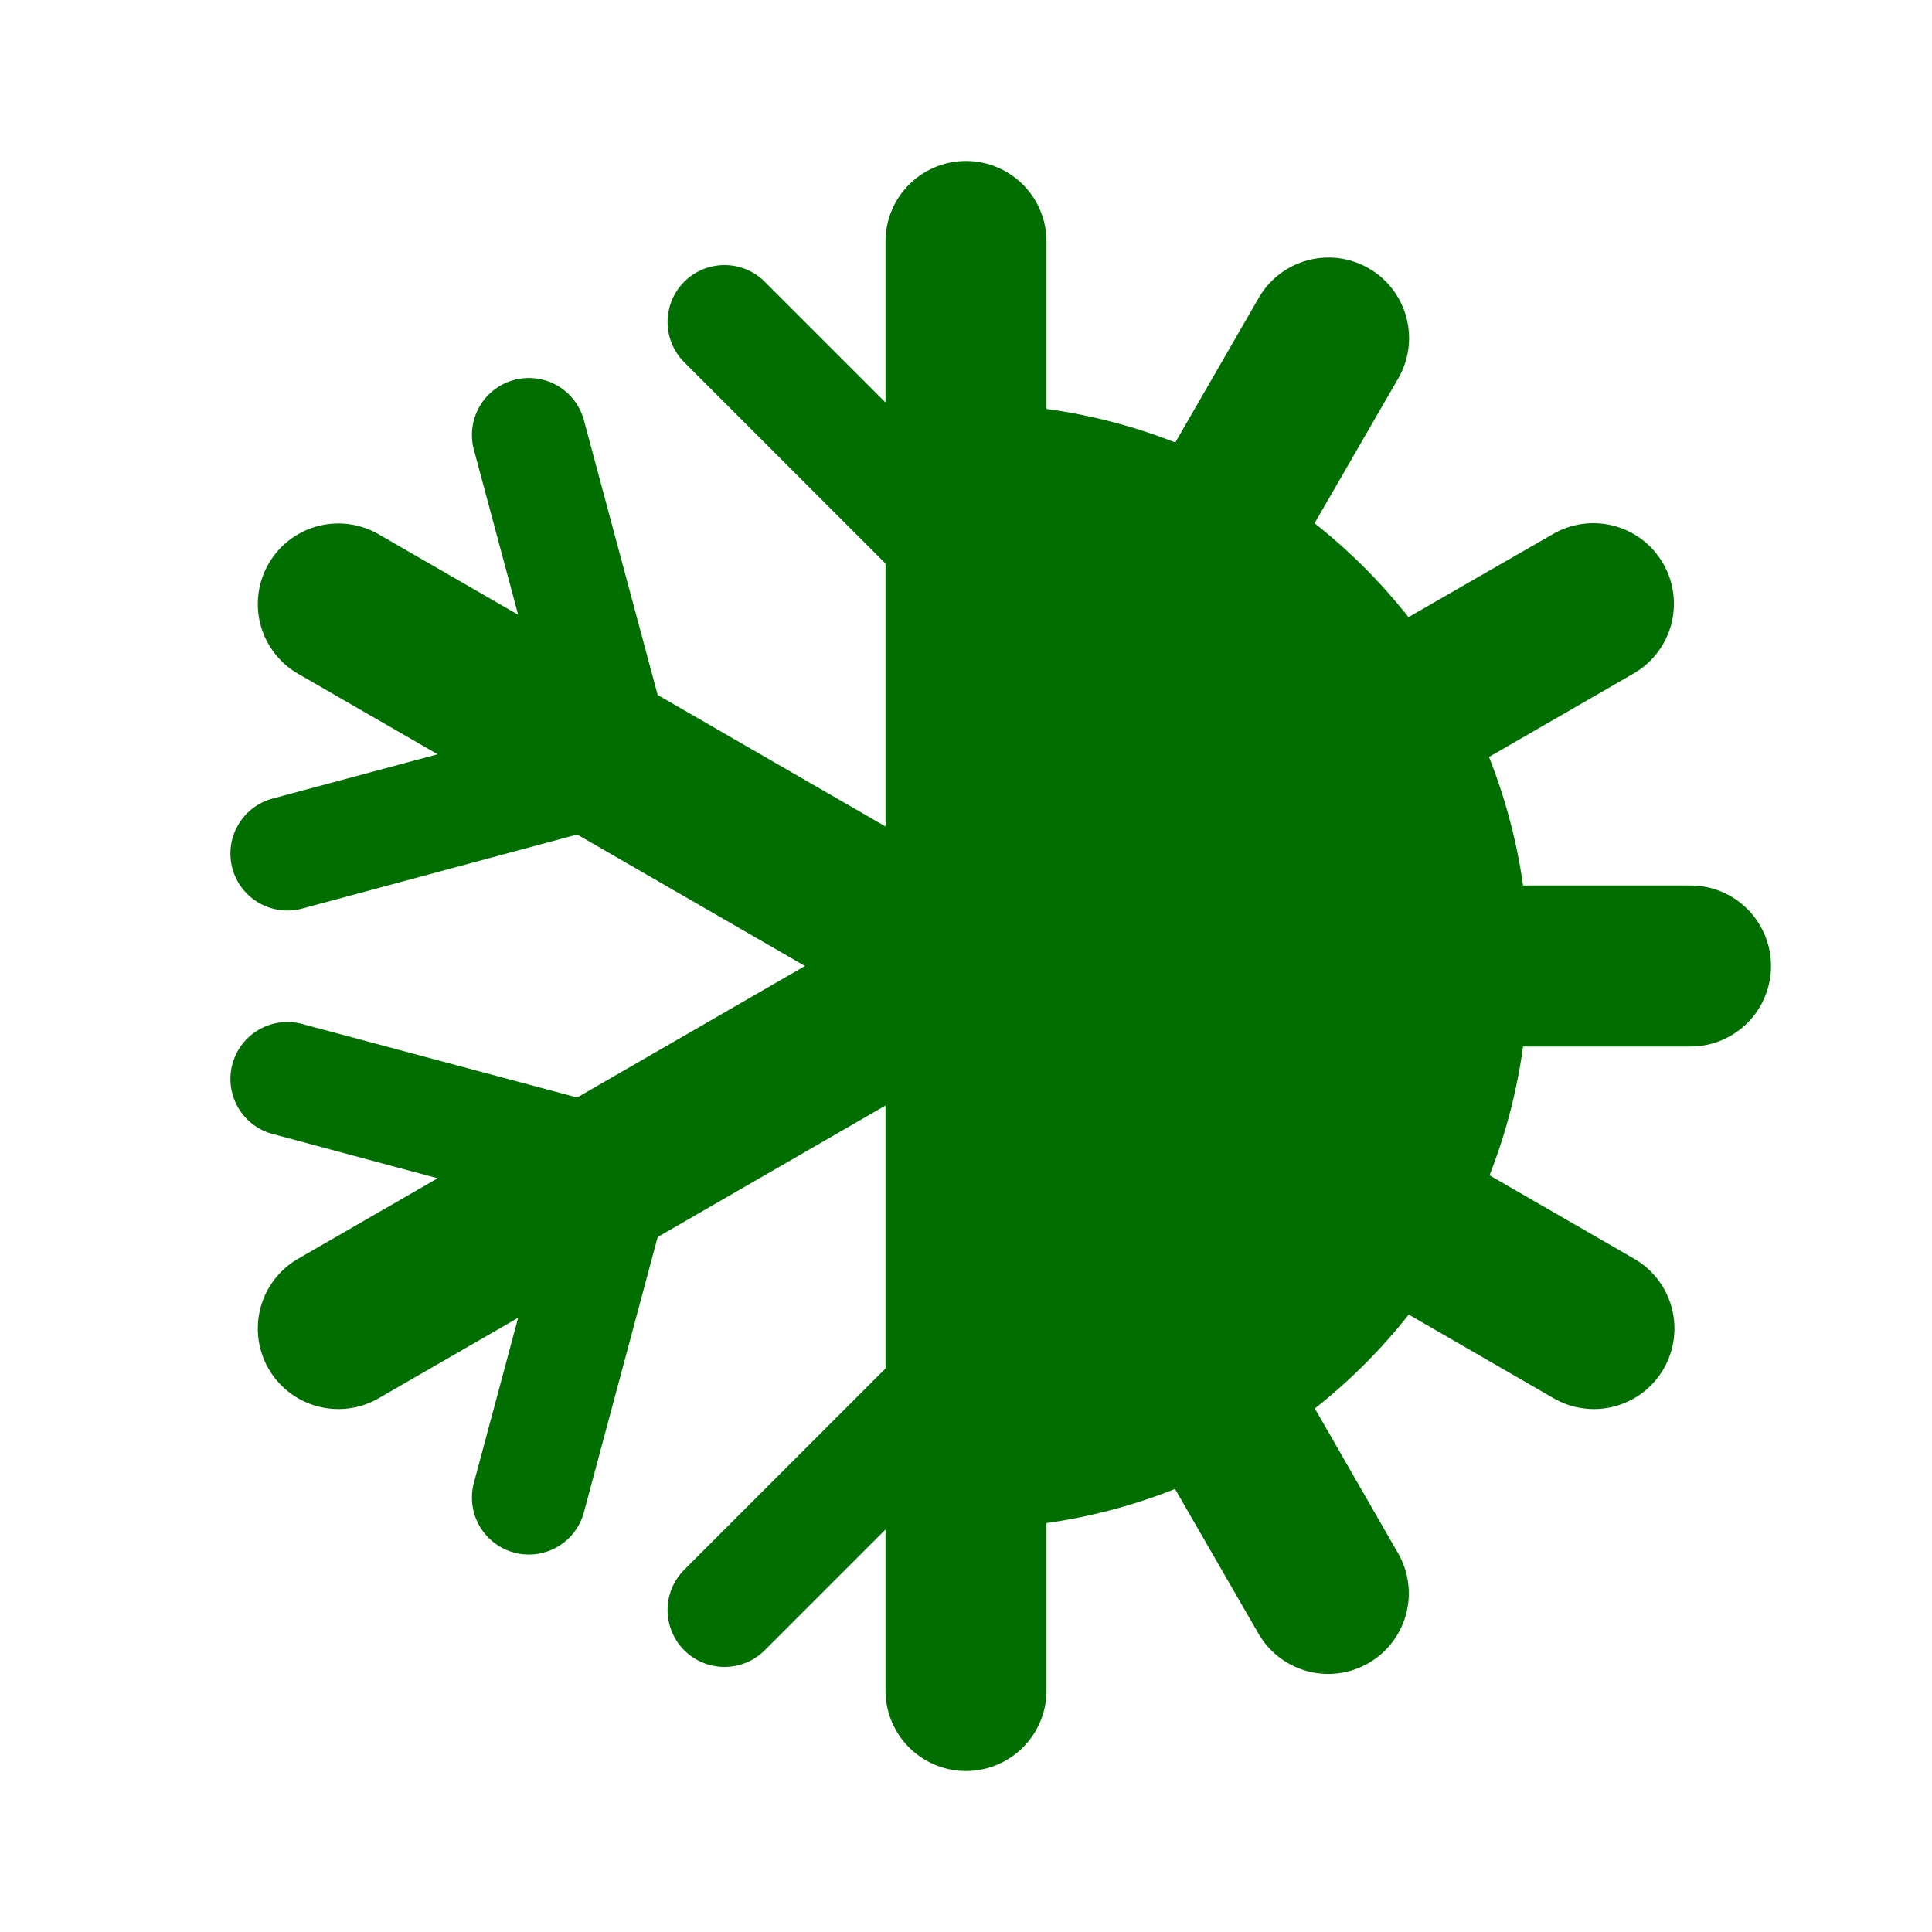 <svg xmlns="http://www.w3.org/2000/svg" viewBox="0 0 72 72">
  <title>thermostat</title>
  <g id="Layer_2" data-name="Layer 2">
    <g id="Icons">
      <g>
        <circle cx="36" cy="36" r="36" style="fill: #fff;opacity: 0"/>
        <rect width="72" height="72" style="fill: #fff;opacity: 0"/>
        <path d="M63,33H56.76a20.84,20.84,0,0,0-1.27-4.79l5.39-3.11a3,3,0,1,0-3-5.2L52.49,23a21.09,21.09,0,0,0-3.5-3.5l3.12-5.4a3,3,0,1,0-5.2-3l-3.11,5.39A20.84,20.84,0,0,0,39,15.24V9a3,3,0,0,0-6,0v6l-4.5-4.5a2.12,2.12,0,0,0-3,3L33,21v9.8l-8.49-4.9L21.76,15.66a2.12,2.12,0,1,0-4.1,1.1l1.65,6.15-5.2-3a3,3,0,0,0-3,5.2l5.2,3-6.15,1.65a2.12,2.12,0,1,0,1.1,4.1L21.51,31.1,30,36l-8.49,4.9L11.26,38.16a2.12,2.12,0,1,0-1.1,4.1l6.15,1.65-5.2,3a3,3,0,0,0,3,5.2l5.2-3-1.65,6.15a2.12,2.12,0,0,0,4.1,1.1L24.51,46.1,33,41.2V51l-7.5,7.5a2.12,2.12,0,0,0,3,3L33,57v6a3,3,0,0,0,6,0V56.76a20.84,20.84,0,0,0,4.79-1.27l3.11,5.39a3,3,0,1,0,5.2-3L49,52.49a21.09,21.09,0,0,0,3.5-3.5l5.4,3.12a3,3,0,1,0,3-5.2l-5.39-3.11A20.84,20.84,0,0,0,56.76,39H63a3,3,0,0,0,0-6Z" style="fill: #006e00"/>
      </g>
    </g>
  </g>
</svg>
